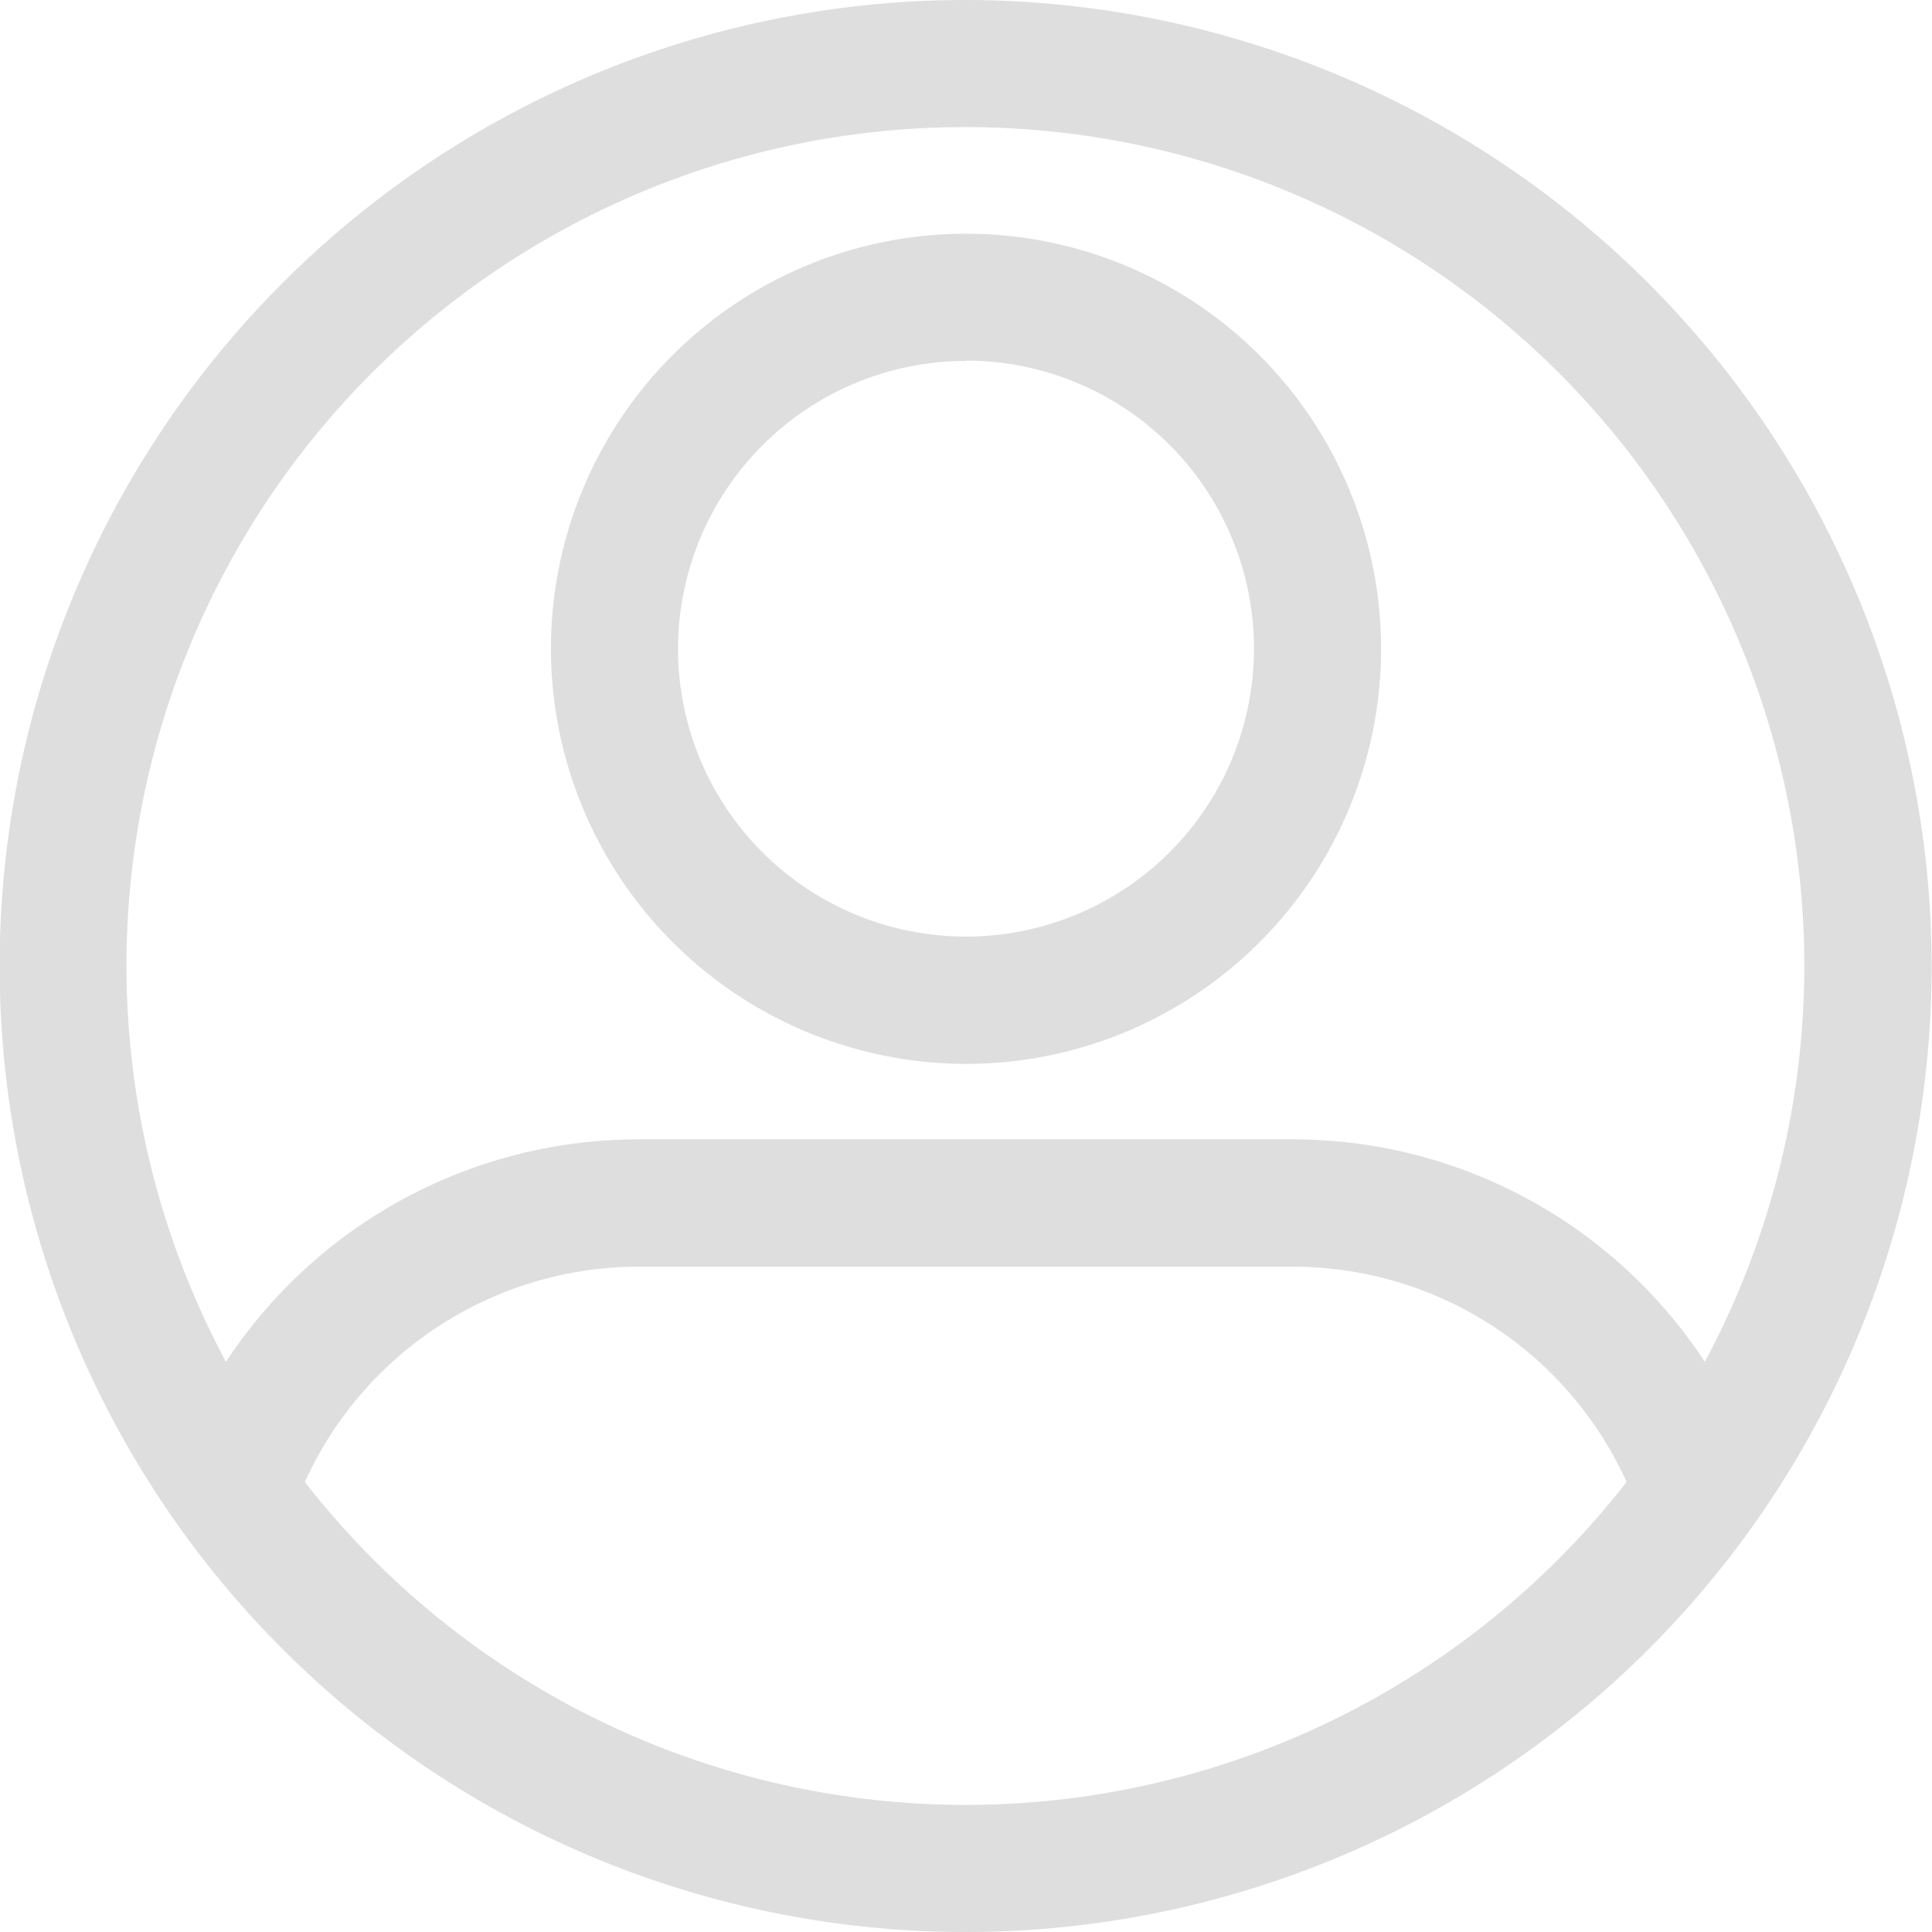 <svg xmlns="http://www.w3.org/2000/svg" width="26.922" height="26.922" viewBox="0 0 26.922 26.922">
  <g id="Group_23" data-name="Group 23" transform="translate(-325.892 -701.325)">
    <path id="Path_10" data-name="Path 10" d="M968.6,2243.783a5.784,5.784,0,1,0-5.784-5.784A5.791,5.791,0,0,0,968.6,2243.783Zm0-9.8a4.013,4.013,0,1,1-4.013,4.013A4.018,4.018,0,0,1,968.6,2233.987Z" transform="translate(-629.247 -1527.633)" fill="#dedede"/>
    <path id="Path_11" data-name="Path 11" d="M954.6,2223.022a13.461,13.461,0,1,0,13.461,13.461A13.476,13.476,0,0,0,954.6,2223.022Zm0,1.771a11.685,11.685,0,0,1,10.3,17.206,6.863,6.863,0,0,0-5.766-3.1h-9.075a6.878,6.878,0,0,0-5.766,3.1,11.685,11.685,0,0,1,10.3-17.206Zm0,23.38a11.673,11.673,0,0,1-9.208-4.5,5.112,5.112,0,0,1,4.671-3h9.075a5.106,5.106,0,0,1,4.672,3A11.675,11.675,0,0,1,954.6,2248.173Z" transform="translate(-615.252 -1521.697)" fill="#dedede"/>
  </g>
</svg>
